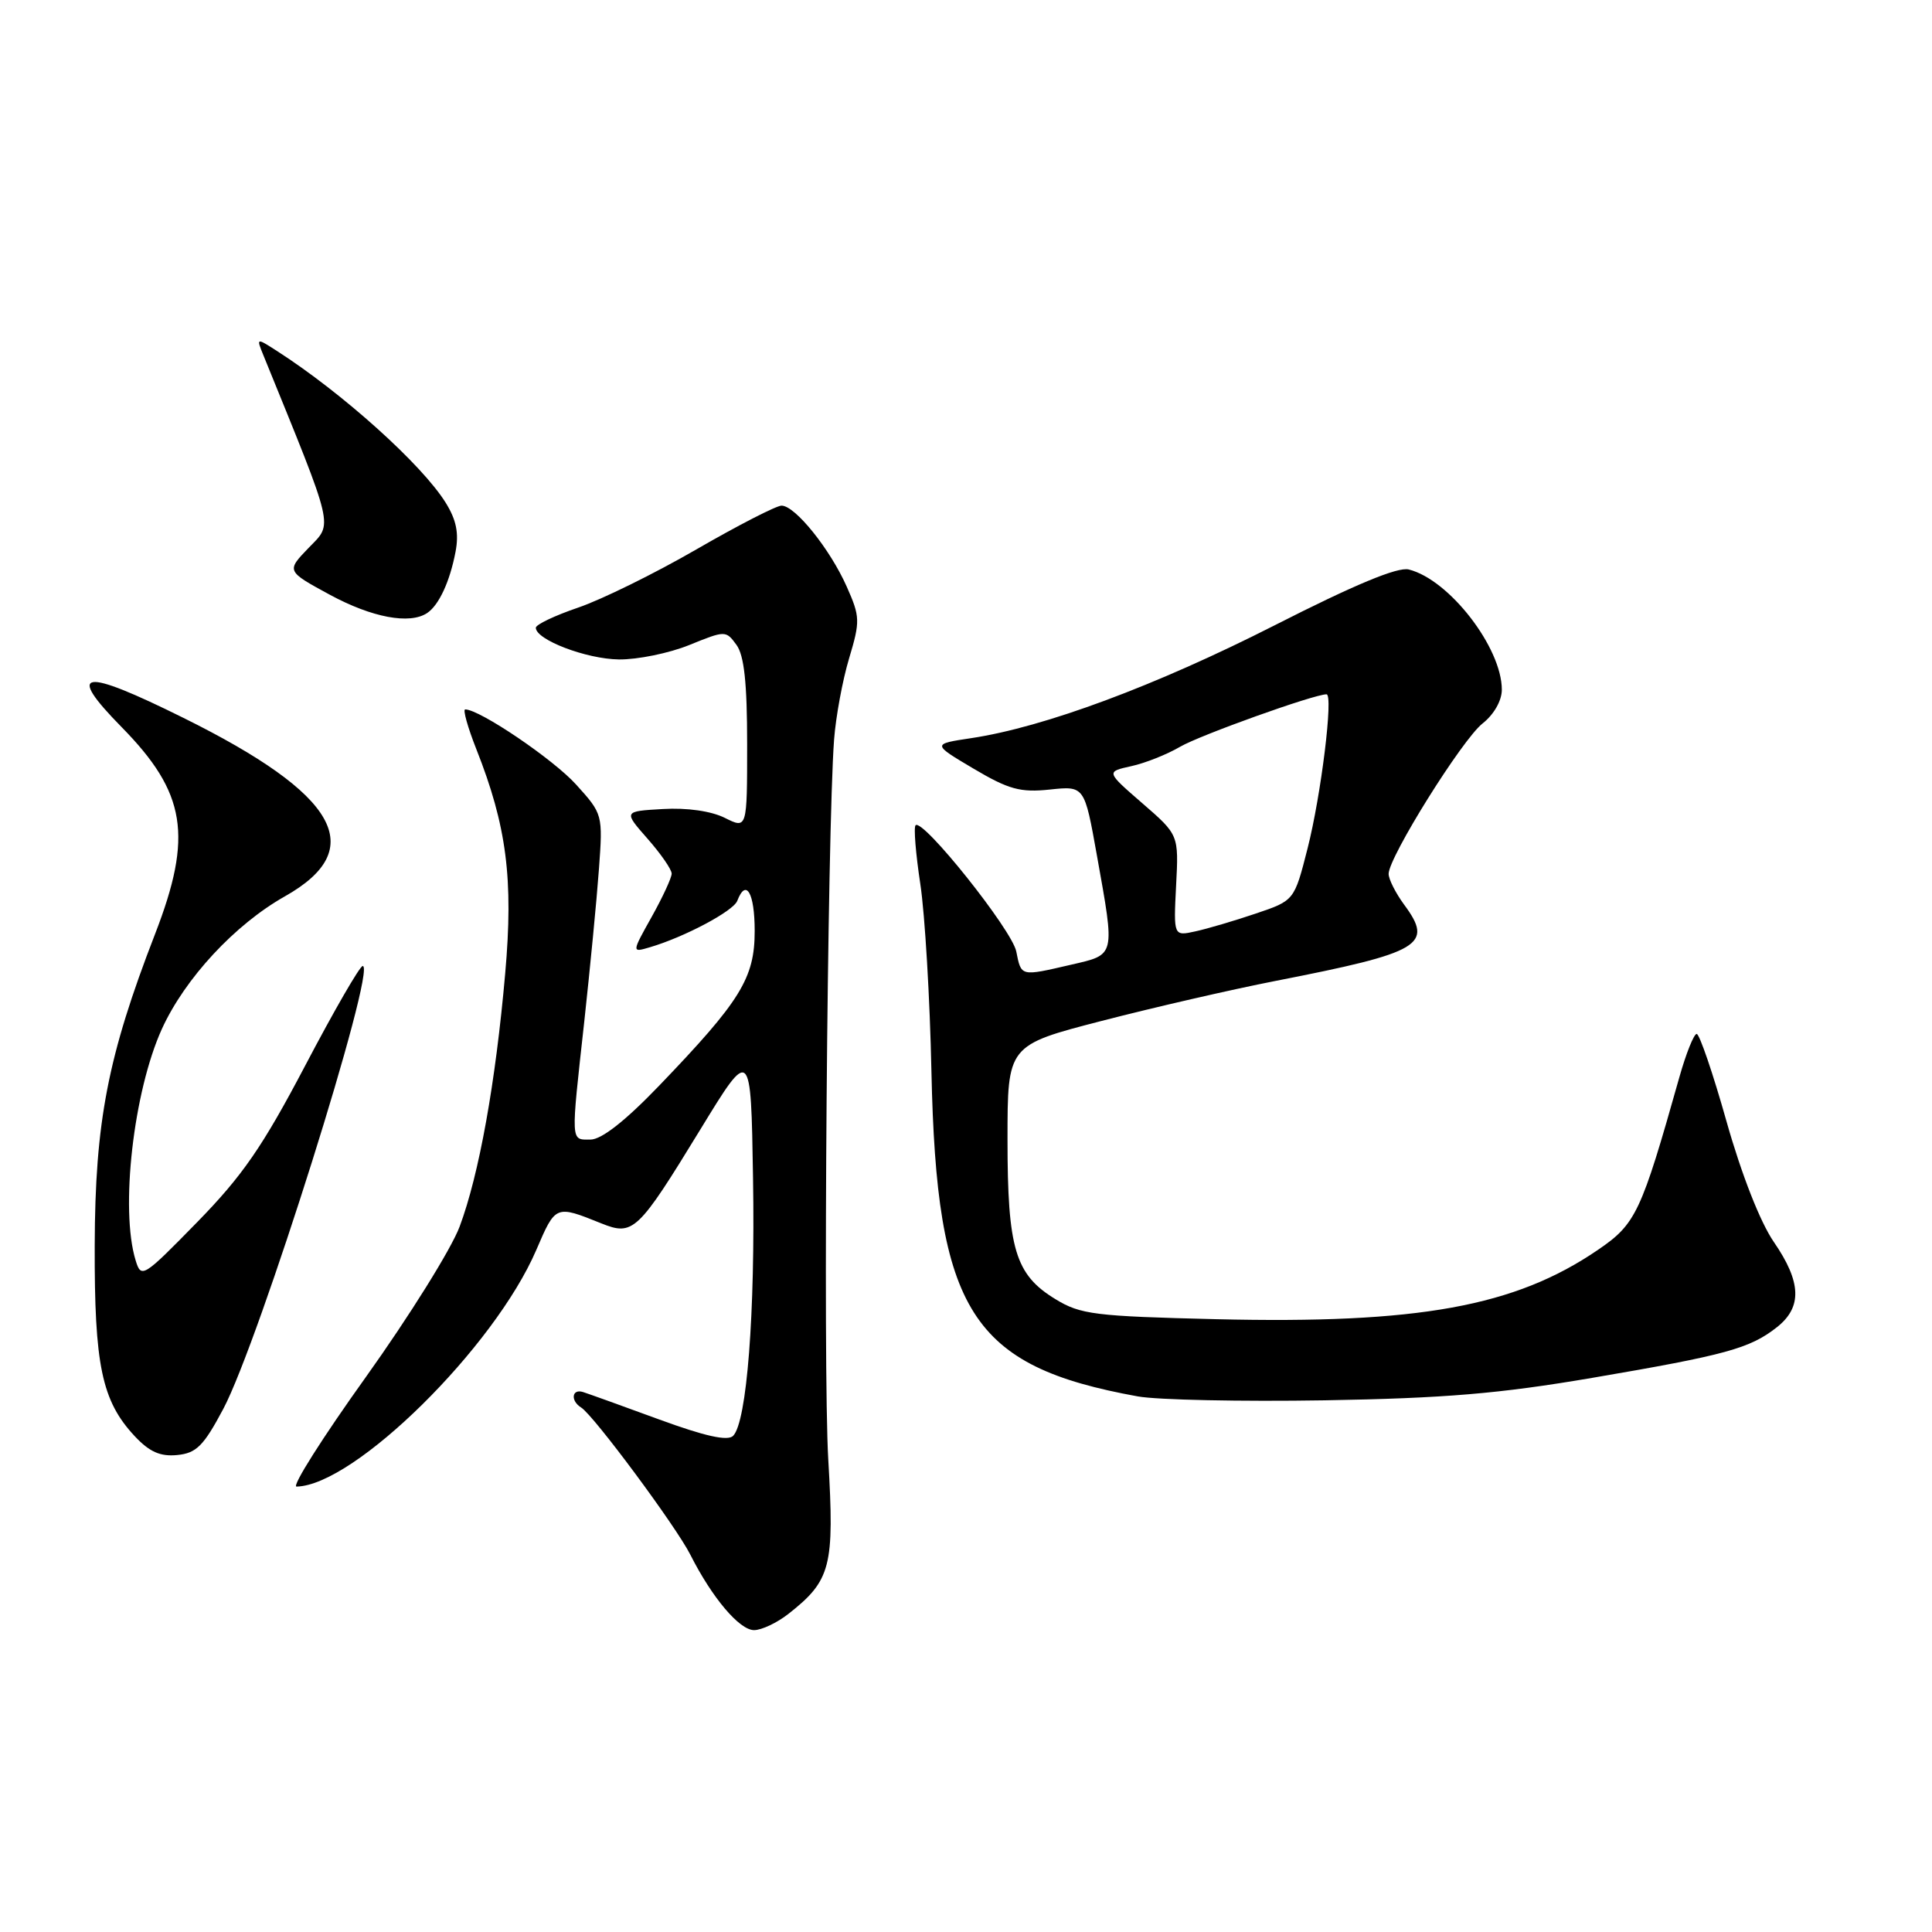 <?xml version="1.0" encoding="UTF-8" standalone="no"?>
<!DOCTYPE svg PUBLIC "-//W3C//DTD SVG 1.1//EN" "http://www.w3.org/Graphics/SVG/1.1/DTD/svg11.dtd" >
<svg xmlns="http://www.w3.org/2000/svg" xmlns:xlink="http://www.w3.org/1999/xlink" version="1.1" viewBox="0 0 256 256">
 <g >
 <path fill="currentColor"
d=" M 104.48 213.84 C 110.11 209.41 110.58 207.58 109.75 193.39 C 109.04 181.31 109.62 110.10 110.52 98.00 C 110.75 94.97 111.64 90.13 112.51 87.24 C 113.99 82.30 113.97 81.72 112.20 77.74 C 109.99 72.76 105.36 67.00 103.56 67.00 C 102.87 67.00 97.79 69.61 92.27 72.80 C 86.75 75.99 79.70 79.46 76.61 80.51 C 73.53 81.56 71.00 82.76 71.00 83.18 C 71.00 84.77 77.67 87.32 82.00 87.38 C 84.47 87.41 88.67 86.55 91.33 85.47 C 96.11 83.53 96.18 83.53 97.58 85.44 C 98.61 86.84 99.00 90.50 99.00 98.61 C 99.00 109.85 99.00 109.85 96.04 108.37 C 94.23 107.47 91.04 107.01 87.84 107.20 C 82.61 107.50 82.61 107.50 85.80 111.13 C 87.56 113.13 89.00 115.21 89.00 115.76 C 89.00 116.30 87.81 118.88 86.35 121.49 C 83.70 126.23 83.70 126.23 86.10 125.52 C 90.70 124.17 97.16 120.73 97.69 119.37 C 98.85 116.33 100.00 118.30 100.00 123.35 C 100.00 129.61 98.15 132.61 87.32 143.88 C 82.83 148.55 79.70 151.00 78.24 151.00 C 75.59 151.00 75.62 151.63 77.42 135.35 C 78.19 128.28 79.07 119.21 79.36 115.19 C 79.89 107.93 79.87 107.86 76.34 103.96 C 73.32 100.61 63.56 94.00 61.64 94.00 C 61.31 94.00 61.97 96.36 63.11 99.25 C 67.14 109.43 68.05 116.45 66.94 129.00 C 65.67 143.47 63.48 155.65 60.90 162.54 C 59.80 165.49 54.21 174.44 48.49 182.45 C 42.76 190.45 38.62 196.99 39.29 196.98 C 46.96 196.84 65.51 178.53 71.06 165.63 C 73.63 159.65 73.60 159.66 79.67 162.10 C 83.90 163.80 84.51 163.22 92.77 149.71 C 99.50 138.69 99.50 138.69 99.78 156.09 C 100.08 174.06 98.96 188.44 97.14 190.26 C 96.42 190.98 93.41 190.31 87.30 188.07 C 82.46 186.29 77.94 184.67 77.25 184.45 C 75.76 183.99 75.57 185.61 77.00 186.50 C 78.65 187.52 89.56 202.23 91.47 206.00 C 94.35 211.71 97.98 216.00 99.92 216.00 C 100.91 216.00 102.97 215.03 104.48 213.84 Z  M 29.59 186.68 C 34.32 177.78 49.99 128.00 48.06 128.00 C 47.68 128.00 44.25 133.94 40.44 141.20 C 34.78 151.96 32.13 155.80 26.12 161.95 C 18.95 169.28 18.71 169.43 17.97 167.00 C 15.90 160.27 17.68 144.63 21.46 136.32 C 24.51 129.64 31.12 122.51 37.75 118.77 C 48.89 112.49 44.79 105.27 24.32 95.13 C 10.84 88.44 8.66 88.76 16.10 96.33 C 24.67 105.05 25.59 110.75 20.54 123.78 C 14.28 139.94 12.60 148.63 12.55 165.00 C 12.50 180.91 13.48 185.62 17.85 190.30 C 19.80 192.38 21.23 193.02 23.48 192.80 C 26.03 192.55 26.98 191.59 29.59 186.68 Z  M 211.00 182.57 C 228.70 179.55 231.87 178.68 235.44 175.87 C 238.82 173.21 238.71 169.89 235.03 164.55 C 233.24 161.94 230.77 155.65 228.78 148.62 C 226.98 142.23 225.19 137.00 224.82 137.00 C 224.45 137.00 223.41 139.59 222.52 142.75 C 217.45 160.73 216.77 162.18 211.74 165.61 C 200.75 173.12 187.96 175.44 161.14 174.80 C 145.09 174.41 143.17 174.18 139.86 172.15 C 134.52 168.90 133.50 165.50 133.50 151.00 C 133.50 138.50 133.50 138.50 146.00 135.27 C 152.88 133.49 163.22 131.11 169.00 129.98 C 188.38 126.19 190.02 125.22 186.04 119.85 C 184.92 118.32 184.00 116.50 184.00 115.79 C 184.00 113.59 193.75 97.98 196.45 95.86 C 197.95 94.68 199.00 92.84 199.00 91.39 C 199.00 85.81 192.02 76.79 186.67 75.46 C 185.20 75.09 179.48 77.47 168.83 82.89 C 153.12 90.87 138.37 96.36 128.68 97.81 C 123.50 98.59 123.50 98.59 129.00 101.85 C 133.66 104.61 135.20 105.03 139.10 104.62 C 143.70 104.13 143.70 104.13 145.35 113.37 C 147.76 126.84 147.85 126.46 141.92 127.83 C 135.18 129.39 135.33 129.42 134.66 126.07 C 134.09 123.21 122.27 108.40 121.32 109.35 C 121.05 109.61 121.34 113.13 121.95 117.16 C 122.56 121.20 123.22 132.38 123.42 142.00 C 124.10 173.80 128.69 181.03 150.76 185.03 C 153.37 185.50 164.50 185.73 175.50 185.55 C 191.40 185.28 198.68 184.67 211.00 182.57 Z  M 56.60 81.23 C 58.16 80.19 59.61 77.06 60.36 73.12 C 60.83 70.66 60.47 68.89 59.06 66.62 C 55.91 61.55 45.40 52.10 36.72 46.52 C 33.95 44.74 33.95 44.74 34.92 47.12 C 44.43 70.48 44.14 69.25 40.91 72.58 C 37.93 75.67 37.93 75.67 43.71 78.81 C 49.29 81.83 54.29 82.77 56.60 81.23 Z  M 155.84 117.33 C 156.19 110.62 156.19 110.62 151.37 106.44 C 146.55 102.26 146.55 102.26 149.90 101.52 C 151.74 101.12 154.65 99.96 156.37 98.95 C 158.99 97.42 174.11 92.00 175.77 92.00 C 176.70 92.00 175.06 105.34 173.26 112.42 C 171.50 119.33 171.50 119.33 166.40 121.05 C 163.60 122.00 160.00 123.06 158.40 123.41 C 155.50 124.05 155.50 124.05 155.84 117.33 Z "/>
</g>
</svg>